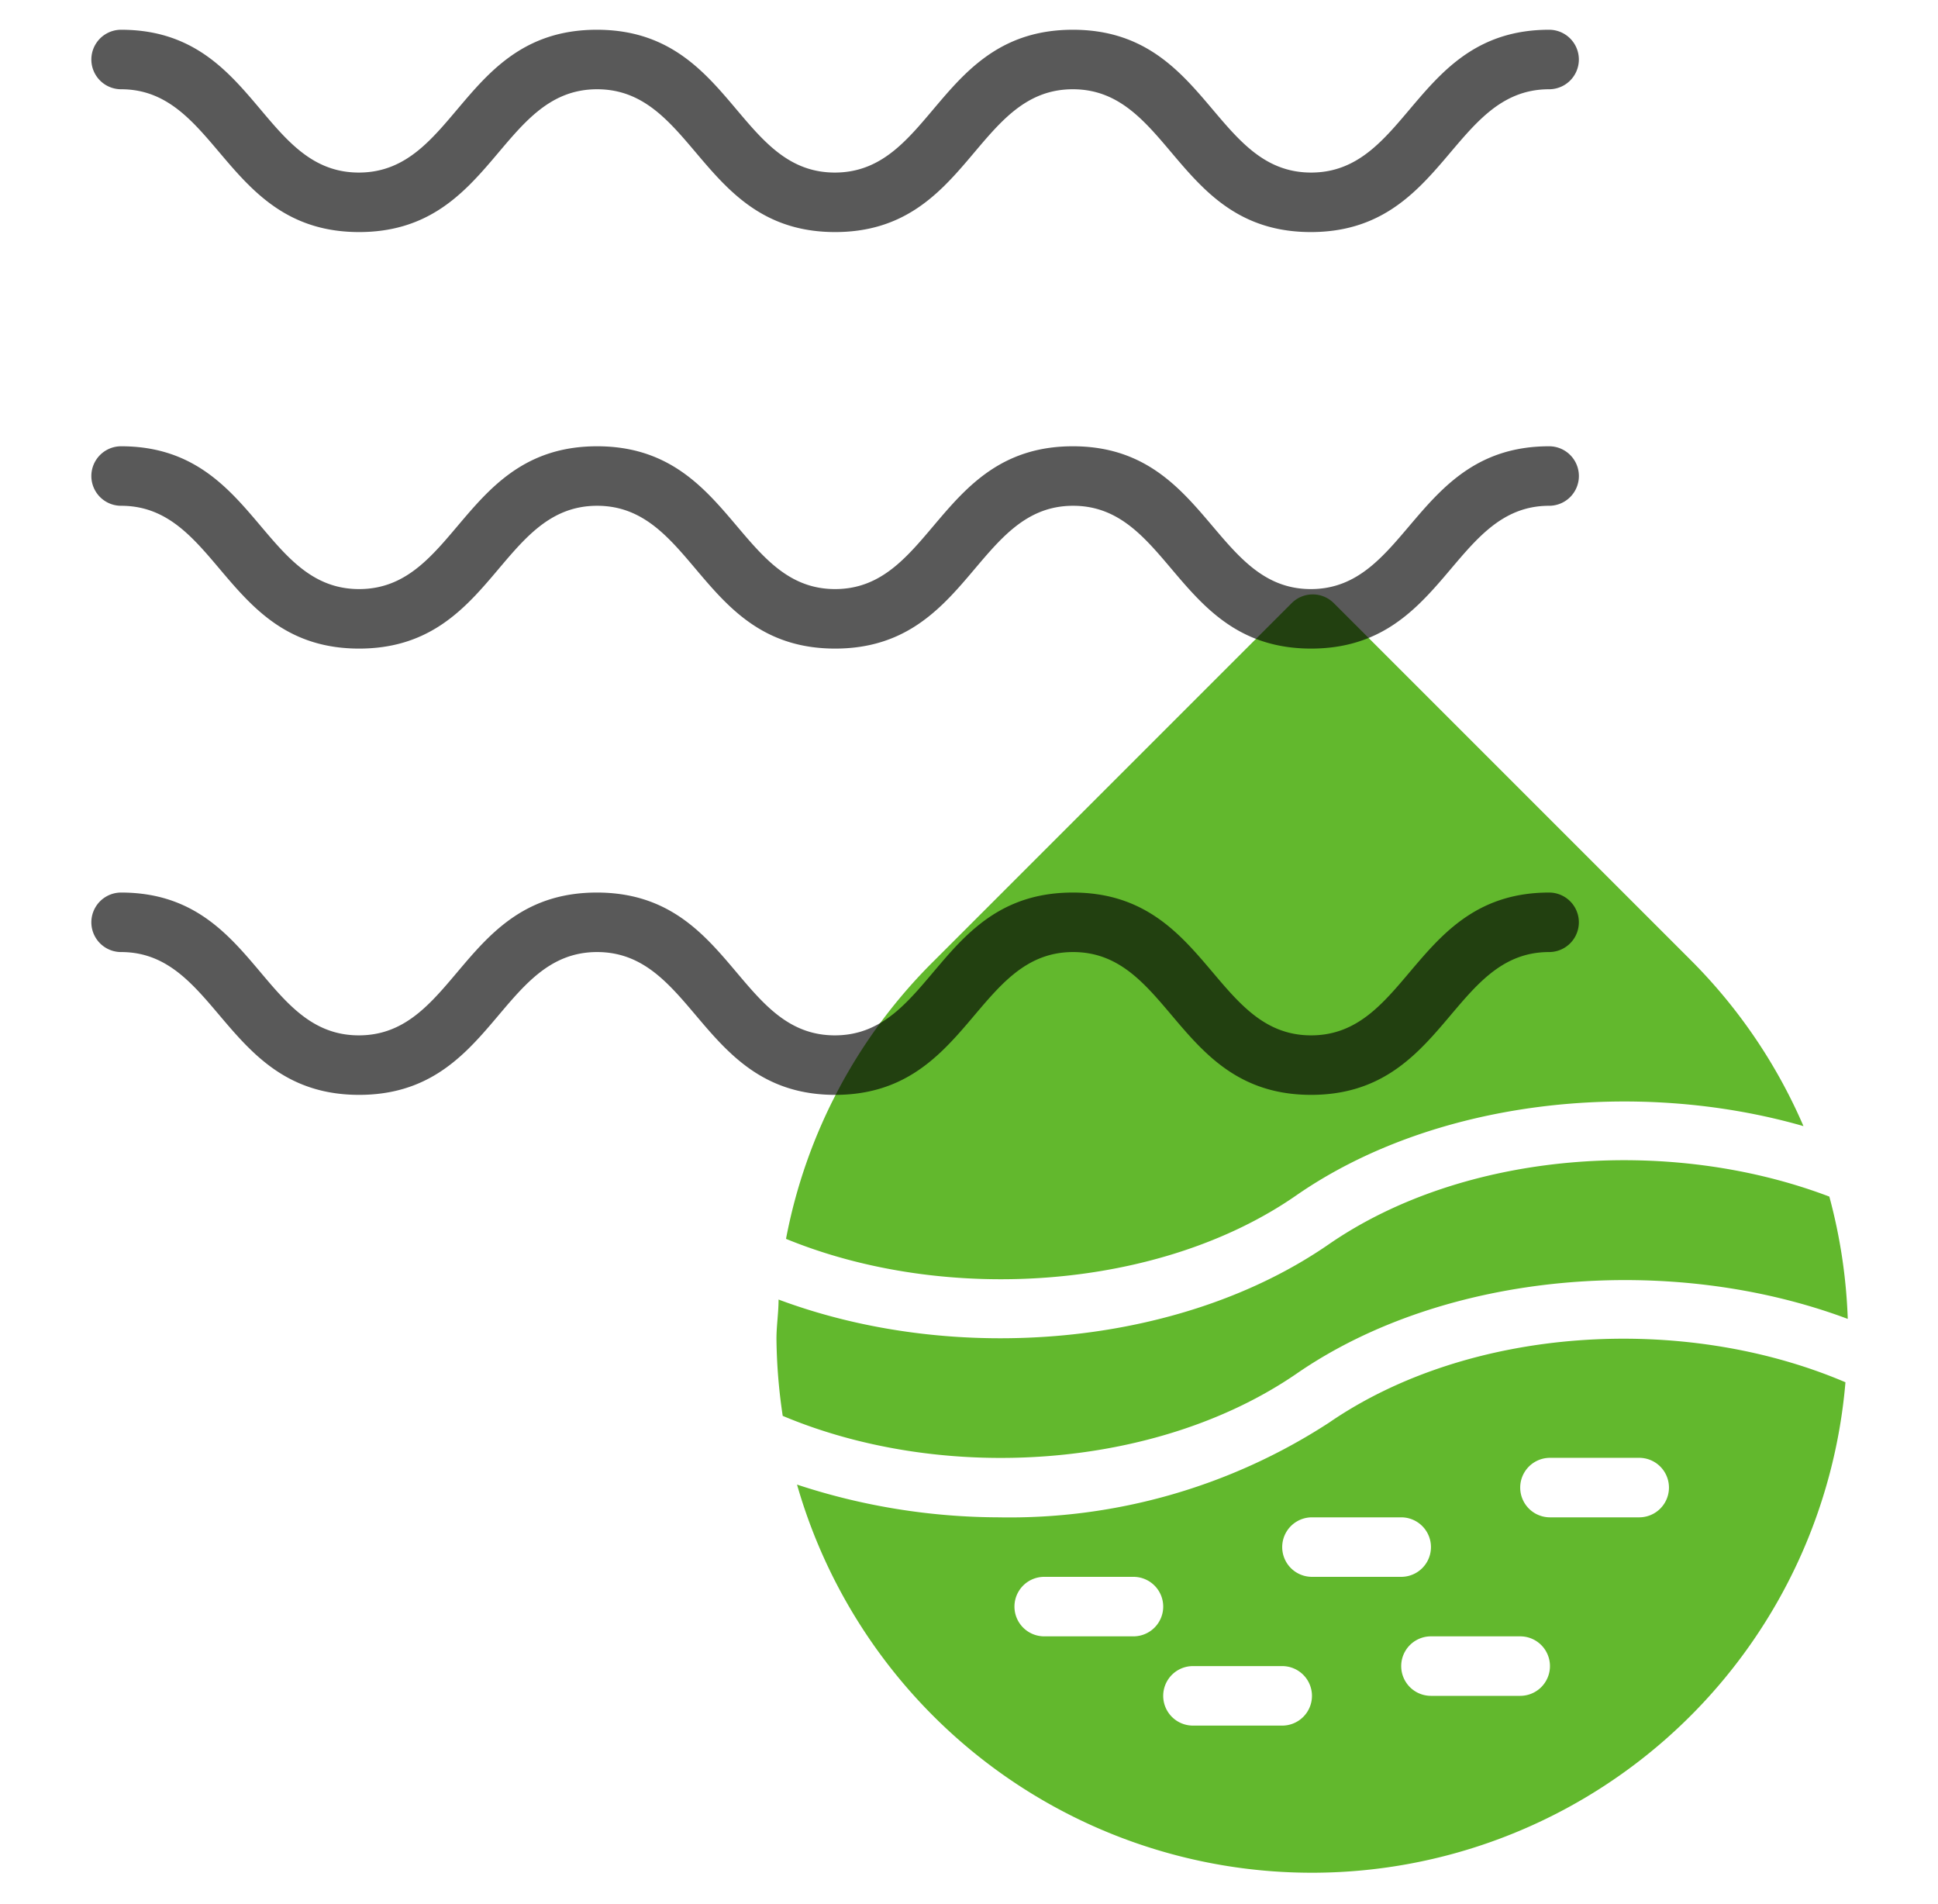 <svg width="57" height="56" fill="none" xmlns="http://www.w3.org/2000/svg"><path d="M23.118 36.435a15.601 15.601 0 014.375-8.199l10.5-10.5a.875.875 0 011.234 0l10.5 10.5a15.681 15.681 0 013.316 4.883c-4.97-1.427-10.91-.744-14.918 2.038-4.008 2.783-10.29 3.212-15.007 1.278zm31.16 4.217a15.75 15.75 0 01-30.836 3.01c1.914.633 3.917.957 5.933.963a17.23 17.23 0 009.712-2.783c4.121-2.835 10.413-3.228 15.19-1.19zM34.212 47.25a.875.875 0 00-.875-.875h-2.625a.875.875 0 100 1.75h2.625a.875.875 0 00.875-.875zm4.375 2.625a.875.875 0 00-.875-.875h-2.625a.875.875 0 100 1.75h2.625a.875.875 0 00.875-.875zm0-3.5h2.625a.875.875 0 000-1.75h-2.625a.875.875 0 100 1.75zm7 2.625a.875.875 0 00-.875-.875h-2.625a.875.875 0 100 1.75h2.625a.875.875 0 00.875-.875zm2.625-6.125h-2.625a.875.875 0 100 1.75h2.625a.875.875 0 000-1.75zm-9.126-6.283c-4.375 3.028-10.99 3.57-16.187 1.628 0 .385-.062.77-.062 1.155.008.759.07 1.516.184 2.266 4.725 1.986 10.99 1.584 15.103-1.234 4.375-3.027 11.033-3.56 16.222-1.618a15.866 15.866 0 00-.542-3.597c-4.717-1.793-10.745-1.338-14.718 1.4z" fill="#62B82D"/><path d="M46.438 14a.875.875 0 01-.876.875c-2.86 0-3.062 4.2-7 4.2-3.937 0-4.13-4.2-7-4.2s-3.062 4.2-7 4.2c-3.937 0-4.12-4.2-7-4.2-2.878 0-3.062 4.2-7 4.2-3.937 0-4.12-4.2-7-4.2a.875.875 0 010-1.75c3.938 0 4.122 4.2 7 4.2 2.88 0 3.063-4.2 7-4.2 3.938 0 4.13 4.2 7 4.2s3.063-4.2 6.992-4.2 4.13 4.2 7 4.2 3.071-4.2 7.008-4.2a.875.875 0 01.876.875zM45.562.875c-3.937 0-4.12 4.2-7 4.2-2.878 0-3.062-4.2-7.008-4.2s-4.121 4.2-7 4.2c-2.879 0-3.054-4.2-7-4.2s-4.121 4.2-7 4.2c-2.879 0-3.054-4.2-6.992-4.2a.875.875 0 000 1.75c2.862 0 3.063 4.2 7 4.2 3.938 0 4.122-4.2 7-4.2 2.88 0 3.072 4.2 7 4.2 3.93 0 4.113-4.2 6.992-4.2 2.878 0 3.062 4.2 7 4.2 3.937 0 4.13-4.2 7.008-4.2a.875.875 0 100-1.75zm0 25.375c-3.937 0-4.12 4.2-7 4.2-2.878 0-3.062-4.2-7.008-4.2s-4.121 4.2-7 4.2c-2.879 0-3.054-4.2-7-4.2s-4.121 4.2-7 4.2c-2.879 0-3.054-4.2-6.992-4.2a.875.875 0 000 1.75c2.862 0 3.063 4.2 7 4.2 3.938 0 4.122-4.2 7-4.2 2.88 0 3.072 4.2 7 4.2 3.93 0 4.122-4.2 7-4.2 2.88 0 3.063 4.2 7 4.2 3.938 0 4.122-4.2 7-4.2a.875.875 0 100-1.75z" fill="#000" fill-opacity=".65"/></svg>